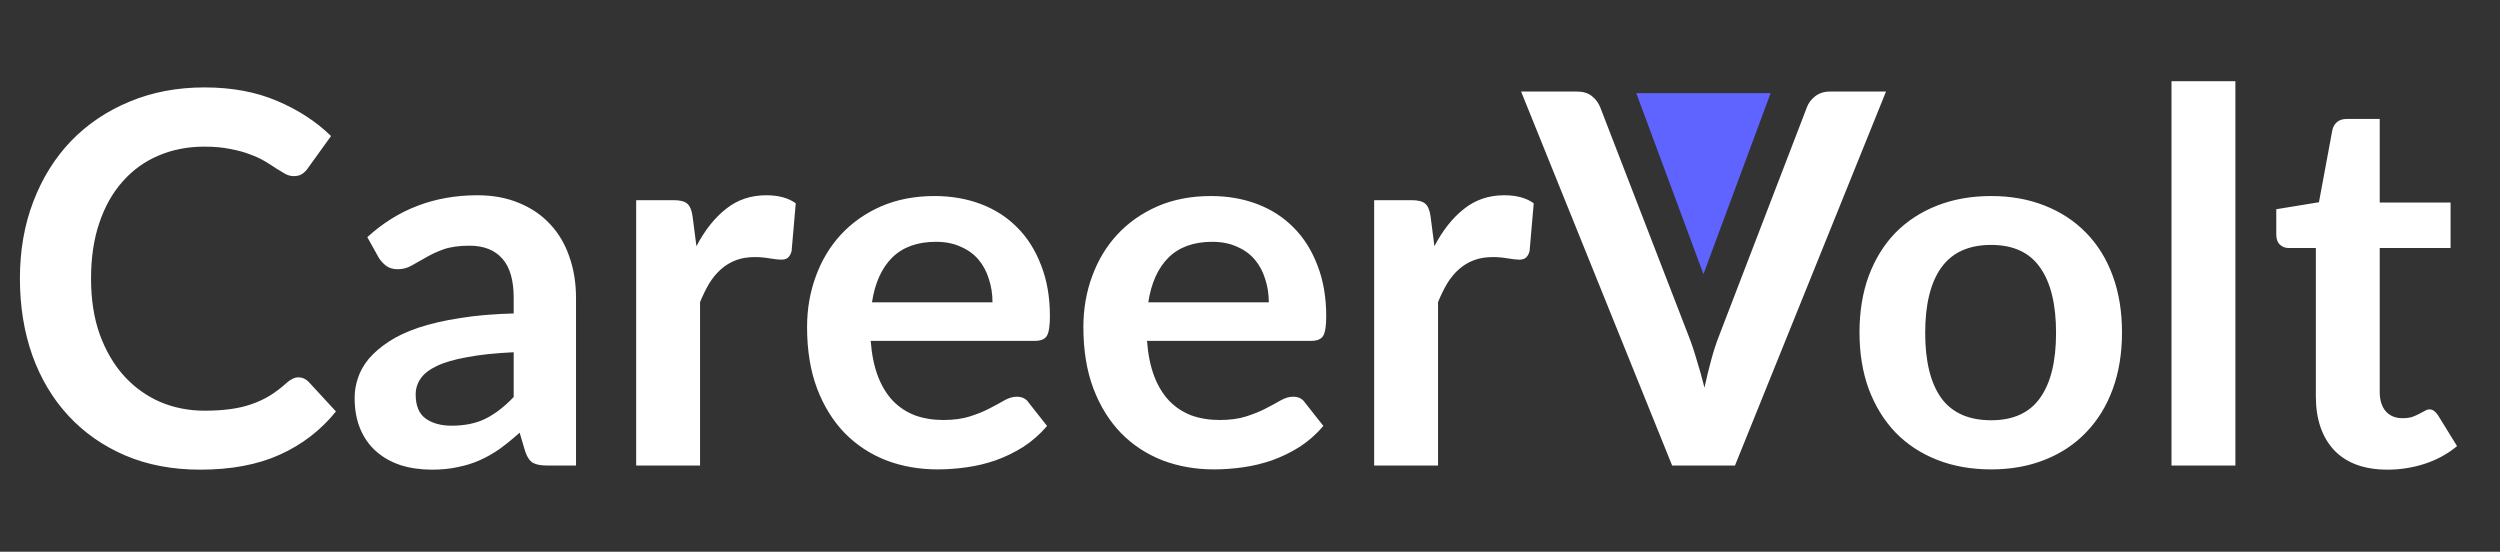 <svg width="145" height="32" viewBox="0 0 145 32" fill="none" xmlns="http://www.w3.org/2000/svg">
    <rect x="0" y="0" width="145" height="32" fill="#333333" stroke="none"/>
    <path d="M17.31 21.885C17.53 21.885 17.725 21.97 17.895 22.14L19.485 23.865C18.605 24.955 17.52 25.79 16.23 26.37C14.95 26.95 13.41 27.24 11.61 27.24C10 27.24 8.55 26.965 7.26 26.415C5.98 25.865 4.885 25.1 3.975 24.12C3.065 23.14 2.365 21.97 1.875 20.61C1.395 19.25 1.155 17.765 1.155 16.155C1.155 14.525 1.415 13.035 1.935 11.685C2.455 10.325 3.185 9.155 4.125 8.175C5.075 7.195 6.205 6.435 7.515 5.895C8.825 5.345 10.275 5.07 11.865 5.07C13.445 5.07 14.845 5.33 16.065 5.85C17.295 6.37 18.34 7.05 19.2 7.89L17.85 9.765C17.77 9.885 17.665 9.99 17.535 10.08C17.415 10.17 17.245 10.215 17.025 10.215C16.875 10.215 16.72 10.175 16.56 10.095C16.4 10.005 16.225 9.9 16.035 9.78C15.845 9.65 15.625 9.51 15.375 9.36C15.125 9.21 14.835 9.075 14.505 8.955C14.175 8.825 13.79 8.72 13.35 8.64C12.92 8.55 12.42 8.505 11.85 8.505C10.88 8.505 9.99 8.68 9.18 9.03C8.38 9.37 7.69 9.87 7.11 10.53C6.53 11.18 6.08 11.98 5.76 12.93C5.44 13.87 5.28 14.945 5.28 16.155C5.28 17.375 5.45 18.46 5.79 19.41C6.14 20.36 6.61 21.16 7.2 21.81C7.79 22.46 8.485 22.96 9.285 23.31C10.085 23.65 10.945 23.82 11.865 23.82C12.415 23.82 12.91 23.79 13.35 23.73C13.8 23.67 14.21 23.575 14.58 23.445C14.96 23.315 15.315 23.15 15.645 22.95C15.985 22.74 16.32 22.485 16.65 22.185C16.75 22.095 16.855 22.025 16.965 21.975C17.075 21.915 17.19 21.885 17.31 21.885ZM29.794 20.43C28.724 20.48 27.824 20.575 27.094 20.715C26.364 20.845 25.779 21.015 25.339 21.225C24.899 21.435 24.584 21.68 24.394 21.96C24.204 22.24 24.109 22.545 24.109 22.875C24.109 23.525 24.299 23.99 24.679 24.27C25.069 24.55 25.574 24.69 26.194 24.69C26.954 24.69 27.609 24.555 28.159 24.285C28.719 24.005 29.264 23.585 29.794 23.025V20.43ZM21.304 13.755C23.074 12.135 25.204 11.325 27.694 11.325C28.594 11.325 29.399 11.475 30.109 11.775C30.819 12.065 31.419 12.475 31.909 13.005C32.399 13.525 32.769 14.15 33.019 14.88C33.279 15.61 33.409 16.41 33.409 17.28V27H31.729C31.379 27 31.109 26.95 30.919 26.85C30.729 26.74 30.579 26.525 30.469 26.205L30.139 25.095C29.749 25.445 29.369 25.755 28.999 26.025C28.629 26.285 28.244 26.505 27.844 26.685C27.444 26.865 27.014 27 26.554 27.09C26.104 27.19 25.604 27.24 25.054 27.24C24.404 27.24 23.804 27.155 23.254 26.985C22.704 26.805 22.229 26.54 21.829 26.19C21.429 25.84 21.119 25.405 20.899 24.885C20.679 24.365 20.569 23.76 20.569 23.07C20.569 22.68 20.634 22.295 20.764 21.915C20.894 21.525 21.104 21.155 21.394 20.805C21.694 20.455 22.079 20.125 22.549 19.815C23.019 19.505 23.594 19.235 24.274 19.005C24.964 18.775 25.764 18.59 26.674 18.45C27.584 18.3 28.624 18.21 29.794 18.18V17.28C29.794 16.25 29.574 15.49 29.134 15C28.694 14.5 28.059 14.25 27.229 14.25C26.629 14.25 26.129 14.32 25.729 14.46C25.339 14.6 24.994 14.76 24.694 14.94C24.394 15.11 24.119 15.265 23.869 15.405C23.629 15.545 23.359 15.615 23.059 15.615C22.799 15.615 22.579 15.55 22.399 15.42C22.219 15.28 22.074 15.12 21.964 14.94L21.304 13.755ZM40.393 14.28C40.873 13.36 41.443 12.64 42.103 12.12C42.763 11.59 43.543 11.325 44.443 11.325C45.153 11.325 45.723 11.48 46.153 11.79L45.913 14.565C45.863 14.745 45.788 14.875 45.688 14.955C45.598 15.025 45.473 15.06 45.313 15.06C45.163 15.06 44.938 15.035 44.638 14.985C44.348 14.935 44.063 14.91 43.783 14.91C43.373 14.91 43.008 14.97 42.688 15.09C42.368 15.21 42.078 15.385 41.818 15.615C41.568 15.835 41.343 16.105 41.143 16.425C40.953 16.745 40.773 17.11 40.603 17.52V27H36.898V11.61H39.073C39.453 11.61 39.718 11.68 39.868 11.82C40.018 11.95 40.118 12.19 40.168 12.54L40.393 14.28ZM57.565 17.535C57.565 17.055 57.495 16.605 57.355 16.185C57.225 15.755 57.025 15.38 56.755 15.06C56.485 14.74 56.14 14.49 55.72 14.31C55.31 14.12 54.83 14.025 54.28 14.025C53.21 14.025 52.365 14.33 51.745 14.94C51.135 15.55 50.745 16.415 50.575 17.535H57.565ZM50.5 19.77C50.56 20.56 50.7 21.245 50.92 21.825C51.14 22.395 51.43 22.87 51.79 23.25C52.15 23.62 52.575 23.9 53.065 24.09C53.565 24.27 54.115 24.36 54.715 24.36C55.315 24.36 55.83 24.29 56.26 24.15C56.7 24.01 57.08 23.855 57.4 23.685C57.73 23.515 58.015 23.36 58.255 23.22C58.505 23.08 58.745 23.01 58.975 23.01C59.285 23.01 59.515 23.125 59.665 23.355L60.73 24.705C60.32 25.185 59.86 25.59 59.35 25.92C58.84 26.24 58.305 26.5 57.745 26.7C57.195 26.89 56.63 27.025 56.05 27.105C55.48 27.185 54.925 27.225 54.385 27.225C53.315 27.225 52.32 27.05 51.4 26.7C50.48 26.34 49.68 25.815 49 25.125C48.32 24.425 47.785 23.565 47.395 22.545C47.005 21.515 46.81 20.325 46.81 18.975C46.81 17.925 46.98 16.94 47.32 16.02C47.66 15.09 48.145 14.285 48.775 13.605C49.415 12.915 50.19 12.37 51.1 11.97C52.02 11.57 53.055 11.37 54.205 11.37C55.175 11.37 56.07 11.525 56.89 11.835C57.71 12.145 58.415 12.6 59.005 13.2C59.595 13.79 60.055 14.52 60.385 15.39C60.725 16.25 60.895 17.235 60.895 18.345C60.895 18.905 60.835 19.285 60.715 19.485C60.595 19.675 60.365 19.77 60.025 19.77H50.5ZM73.591 17.535C73.591 17.055 73.521 16.605 73.381 16.185C73.251 15.755 73.051 15.38 72.781 15.06C72.511 14.74 72.166 14.49 71.746 14.31C71.336 14.12 70.856 14.025 70.306 14.025C69.236 14.025 68.391 14.33 67.771 14.94C67.161 15.55 66.771 16.415 66.601 17.535H73.591ZM66.526 19.77C66.586 20.56 66.726 21.245 66.946 21.825C67.166 22.395 67.456 22.87 67.816 23.25C68.176 23.62 68.601 23.9 69.091 24.09C69.591 24.27 70.141 24.36 70.741 24.36C71.341 24.36 71.856 24.29 72.286 24.15C72.726 24.01 73.106 23.855 73.426 23.685C73.756 23.515 74.041 23.36 74.281 23.22C74.531 23.08 74.771 23.01 75.001 23.01C75.311 23.01 75.541 23.125 75.691 23.355L76.756 24.705C76.346 25.185 75.886 25.59 75.376 25.92C74.866 26.24 74.331 26.5 73.771 26.7C73.221 26.89 72.656 27.025 72.076 27.105C71.506 27.185 70.951 27.225 70.411 27.225C69.341 27.225 68.346 27.05 67.426 26.7C66.506 26.34 65.706 25.815 65.026 25.125C64.346 24.425 63.811 23.565 63.421 22.545C63.031 21.515 62.836 20.325 62.836 18.975C62.836 17.925 63.006 16.94 63.346 16.02C63.686 15.09 64.171 14.285 64.801 13.605C65.441 12.915 66.216 12.37 67.126 11.97C68.046 11.57 69.081 11.37 70.231 11.37C71.201 11.37 72.096 11.525 72.916 11.835C73.736 12.145 74.441 12.6 75.031 13.2C75.621 13.79 76.081 14.52 76.411 15.39C76.751 16.25 76.921 17.235 76.921 18.345C76.921 18.905 76.861 19.285 76.741 19.485C76.621 19.675 76.391 19.77 76.051 19.77H66.526ZM83.196 14.28C83.676 13.36 84.246 12.64 84.906 12.12C85.566 11.59 86.346 11.325 87.246 11.325C87.956 11.325 88.526 11.48 88.956 11.79L88.716 14.565C88.666 14.745 88.591 14.875 88.491 14.955C88.401 15.025 88.276 15.06 88.116 15.06C87.966 15.06 87.741 15.035 87.441 14.985C87.151 14.935 86.866 14.91 86.586 14.91C86.176 14.91 85.811 14.97 85.491 15.09C85.171 15.21 84.881 15.385 84.621 15.615C84.371 15.835 84.146 16.105 83.946 16.425C83.756 16.745 83.576 17.11 83.406 17.52V27H79.701V11.61H81.876C82.256 11.61 82.521 11.68 82.671 11.82C82.821 11.95 82.921 12.19 82.971 12.54L83.196 14.28ZM109.389 5.31L100.629 27H96.984L88.224 5.31H91.464C91.814 5.31 92.099 5.395 92.319 5.565C92.539 5.735 92.704 5.955 92.814 6.225L97.929 19.455C98.099 19.885 98.259 20.36 98.409 20.88C98.569 21.39 98.719 21.925 98.859 22.485C98.979 21.925 99.109 21.39 99.249 20.88C99.389 20.36 99.544 19.885 99.714 19.455L104.799 6.225C104.879 5.995 105.034 5.785 105.264 5.595C105.504 5.405 105.794 5.31 106.134 5.31H109.389ZM115.486 11.37C116.626 11.37 117.661 11.555 118.591 11.925C119.531 12.295 120.331 12.82 120.991 13.5C121.661 14.18 122.176 15.01 122.536 15.99C122.896 16.97 123.076 18.065 123.076 19.275C123.076 20.495 122.896 21.595 122.536 22.575C122.176 23.555 121.661 24.39 120.991 25.08C120.331 25.77 119.531 26.3 118.591 26.67C117.661 27.04 116.626 27.225 115.486 27.225C114.336 27.225 113.291 27.04 112.351 26.67C111.411 26.3 110.606 25.77 109.936 25.08C109.276 24.39 108.761 23.555 108.391 22.575C108.031 21.595 107.851 20.495 107.851 19.275C107.851 18.065 108.031 16.97 108.391 15.99C108.761 15.01 109.276 14.18 109.936 13.5C110.606 12.82 111.411 12.295 112.351 11.925C113.291 11.555 114.336 11.37 115.486 11.37ZM115.486 24.375C116.766 24.375 117.711 23.945 118.321 23.085C118.941 22.225 119.251 20.965 119.251 19.305C119.251 17.645 118.941 16.38 118.321 15.51C117.711 14.64 116.766 14.205 115.486 14.205C114.186 14.205 113.221 14.645 112.591 15.525C111.971 16.395 111.661 17.655 111.661 19.305C111.661 20.955 111.971 22.215 112.591 23.085C113.221 23.945 114.186 24.375 115.486 24.375ZM129.652 4.71V27H125.947V4.71H129.652ZM138.474 27.24C137.134 27.24 136.104 26.865 135.384 26.115C134.674 25.355 134.319 24.31 134.319 22.98V14.385H132.744C132.544 14.385 132.374 14.32 132.234 14.19C132.094 14.06 132.024 13.865 132.024 13.605V12.135L134.499 11.73L135.279 7.53C135.329 7.33 135.424 7.175 135.564 7.065C135.704 6.955 135.884 6.9 136.104 6.9H138.024V11.745H142.134V14.385H138.024V22.725C138.024 23.205 138.139 23.58 138.369 23.85C138.609 24.12 138.934 24.255 139.344 24.255C139.574 24.255 139.764 24.23 139.914 24.18C140.074 24.12 140.209 24.06 140.319 24C140.439 23.94 140.544 23.885 140.634 23.835C140.724 23.775 140.814 23.745 140.904 23.745C141.014 23.745 141.104 23.775 141.174 23.835C141.244 23.885 141.319 23.965 141.399 24.075L142.509 25.875C141.969 26.325 141.349 26.665 140.649 26.895C139.949 27.125 139.224 27.24 138.474 27.24Z" fill="white"/>
    <path d="M98.8 15.9L102.697 5.4H94.903L98.8 15.9Z" fill="#5F63FF"/>
</svg>
